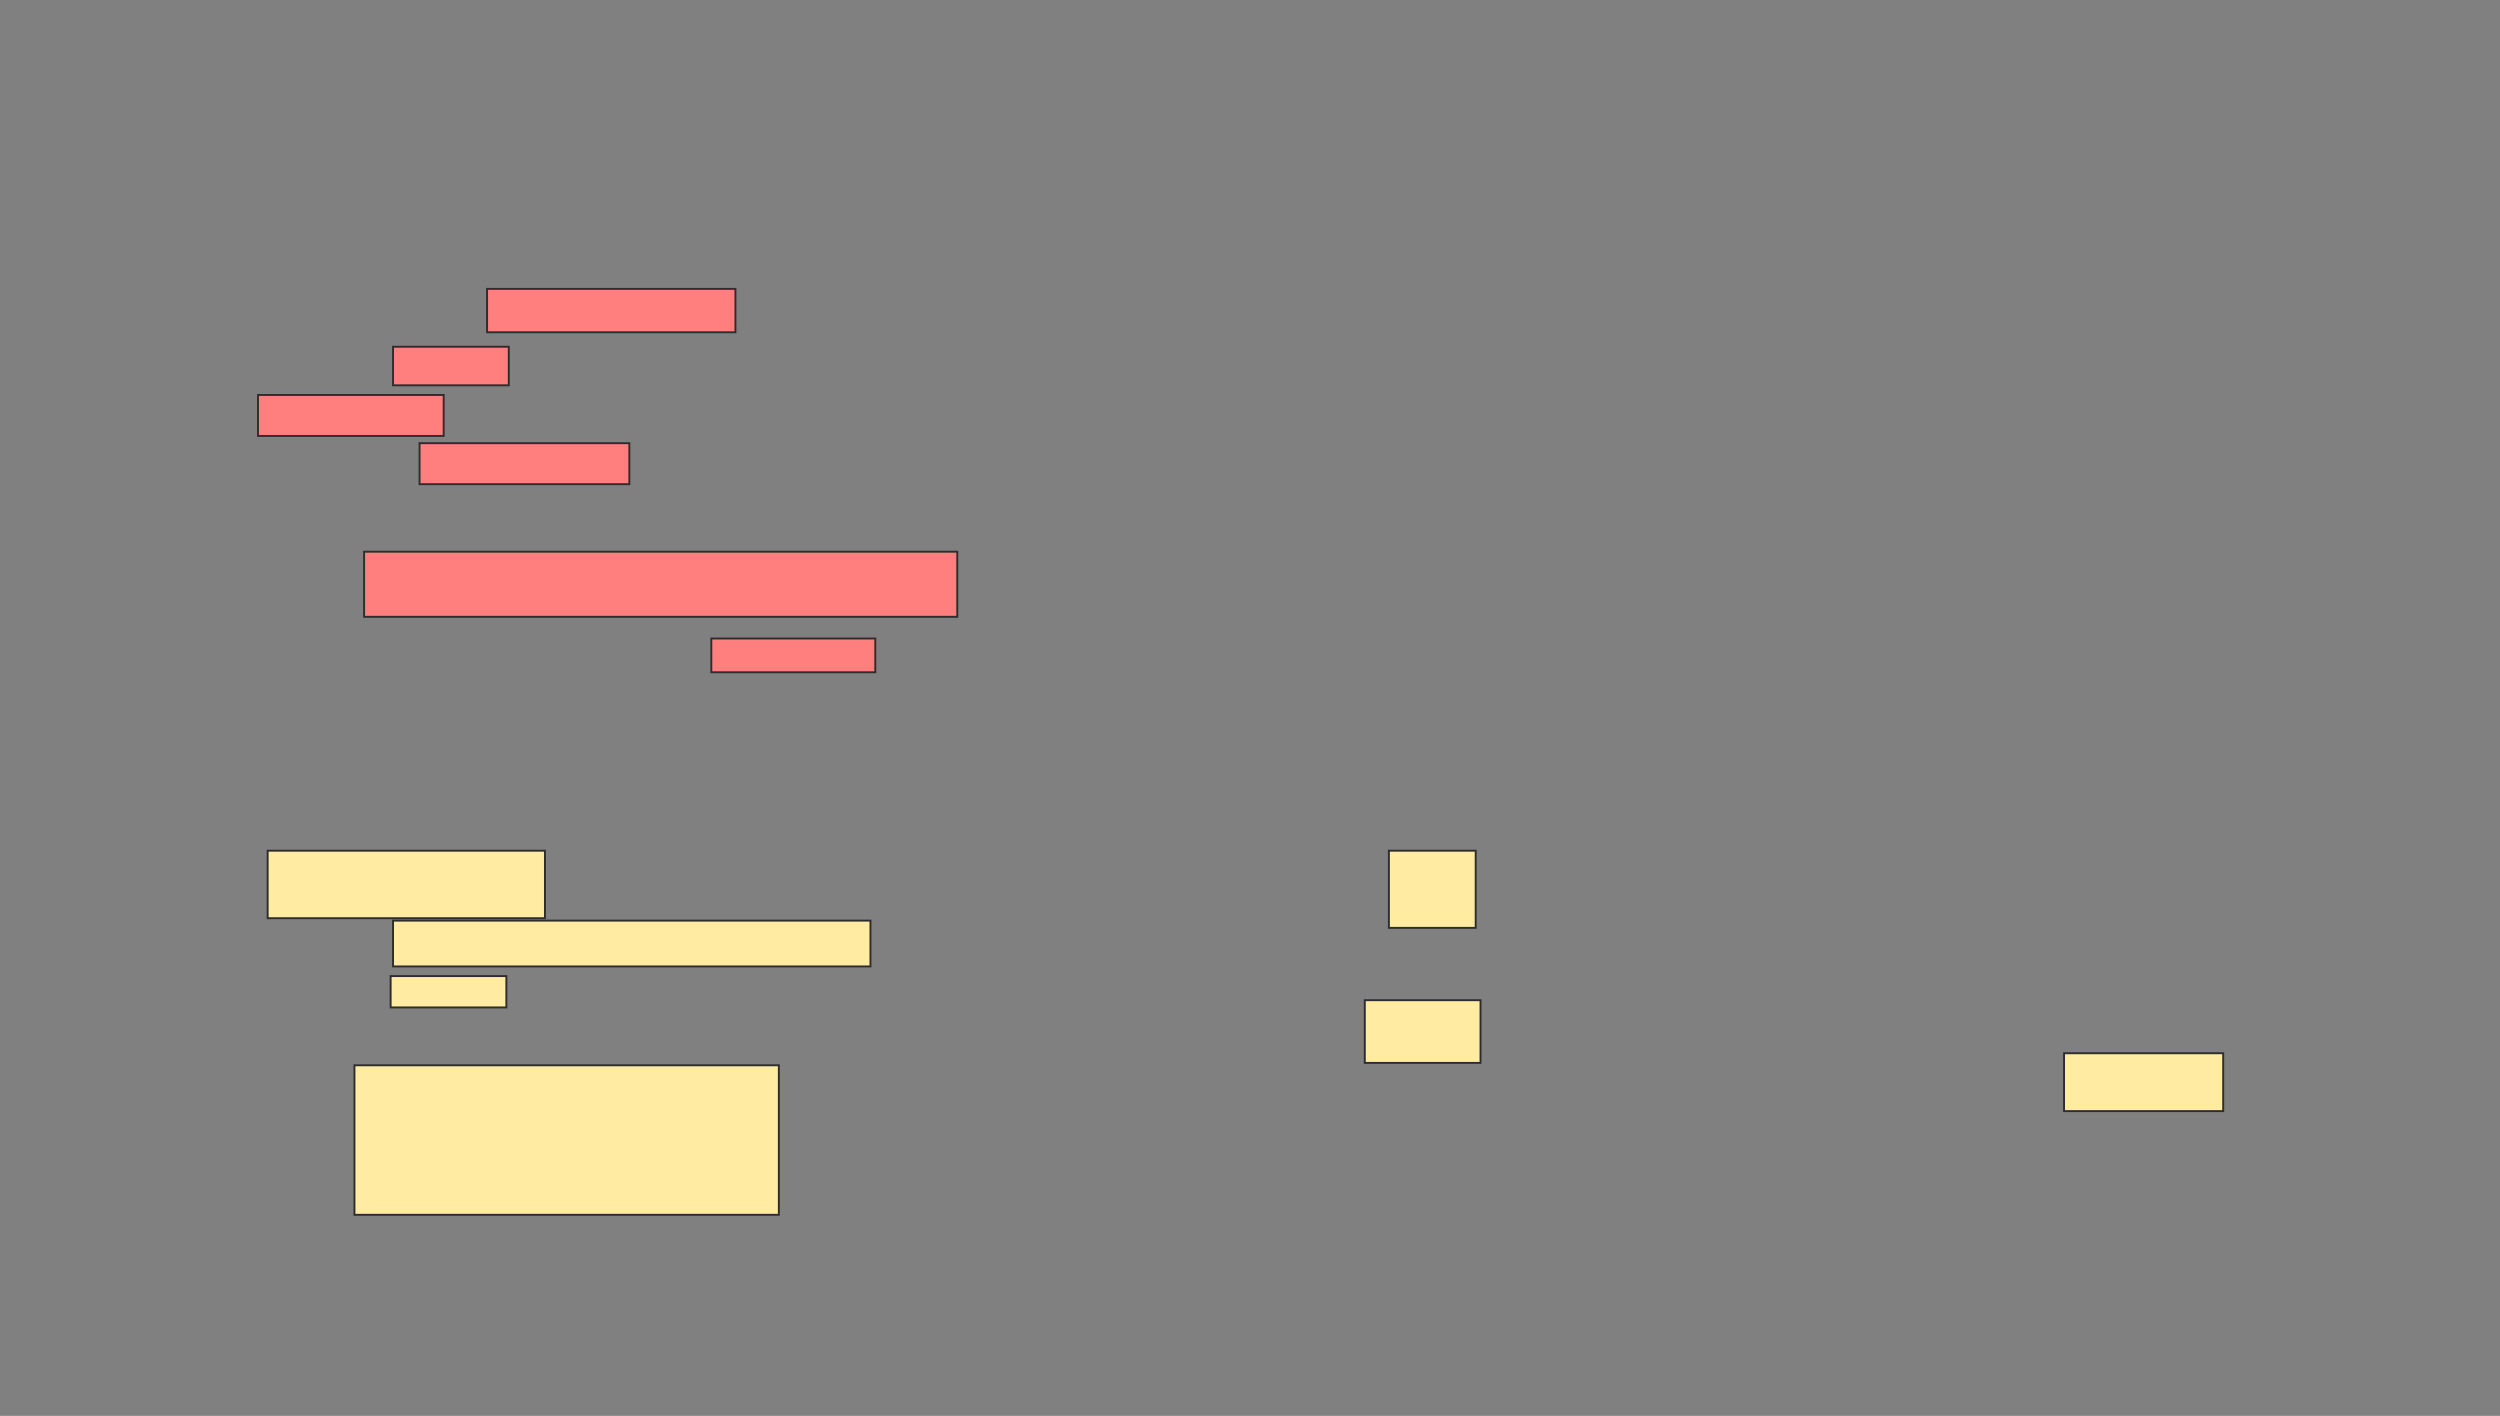 <svg xmlns="http://www.w3.org/2000/svg" width="1296" height="734">
 <rect width="100%" height="100%" fill="#808080" stroke="none"/>
 <!-- Created with Image Occlusion Enhanced -->
 <g>
  <title>Labels</title>
 </g>
 <g>
  <title>Masks</title>
  <rect id="3eec6d47e29244789b0b5c59ba2f7303-ao-1" height="40" width="45" y="441" x="720" stroke-linecap="null" stroke-linejoin="null" stroke-dasharray="null" stroke="#2D2D2D" fill="#FFEBA2"/>
  <rect id="3eec6d47e29244789b0b5c59ba2f7303-ao-2" height="32.5" width="60" y="518.5" x="707.5" stroke-linecap="null" stroke-linejoin="null" stroke-dasharray="null" stroke="#2D2D2D" fill="#FFEBA2"/>
  <rect id="3eec6d47e29244789b0b5c59ba2f7303-ao-3" height="30" width="82.5" y="546" x="1070" stroke-linecap="null" stroke-linejoin="null" stroke-dasharray="null" stroke="#2D2D2D" fill="#FFEBA2"/>
  <g id="3eec6d47e29244789b0b5c59ba2f7303-ao-4" class="qshape">
   <rect height="22.5" width="128.75" y="149.75" x="252.5" stroke="#2D2D2D" fill="#FF7E7E" class="qshape"/>
   <rect height="20" width="60" y="179.75" x="203.75" stroke="#2D2D2D" fill="#FF7E7E" class="qshape"/>
   <rect stroke="#2D2D2D" height="21.25" width="96.25" y="204.75" x="133.75" fill="#FF7E7E" class="qshape"/>
   <rect height="21.25" width="108.75" y="229.75" x="217.5" stroke="#2D2D2D" fill="#FF7E7E" class="qshape"/>
   <rect height="33.75" width="307.5" y="286" x="188.75" stroke-linecap="null" stroke-linejoin="null" stroke-dasharray="null" stroke="#2D2D2D" fill="#FF7E7E" class="qshape"/>
   <rect height="17.5" width="85" y="331" x="368.75" stroke-linecap="null" stroke-linejoin="null" stroke-dasharray="null" stroke="#2D2D2D" fill="#FF7E7E" class="qshape"/>
  </g>
  <g id="3eec6d47e29244789b0b5c59ba2f7303-ao-5">
   <rect height="35" width="143.75" y="441" x="138.75" stroke-linecap="null" stroke-linejoin="null" stroke-dasharray="null" stroke="#2D2D2D" fill="#FFEBA2"/>
   <rect stroke="#2D2D2D" height="23.75" width="247.5" y="477.25" x="203.75" stroke-linecap="null" stroke-linejoin="null" stroke-dasharray="null" fill="#FFEBA2"/>
   <rect height="16.25" width="60" y="506" x="202.5" stroke-linecap="null" stroke-linejoin="null" stroke-dasharray="null" stroke="#2D2D2D" fill="#FFEBA2"/>
   <rect height="77.5" width="220" y="552.25" x="183.75" stroke-linecap="null" stroke-linejoin="null" stroke-dasharray="null" stroke="#2D2D2D" fill="#FFEBA2"/>
  </g>
 </g>
</svg>